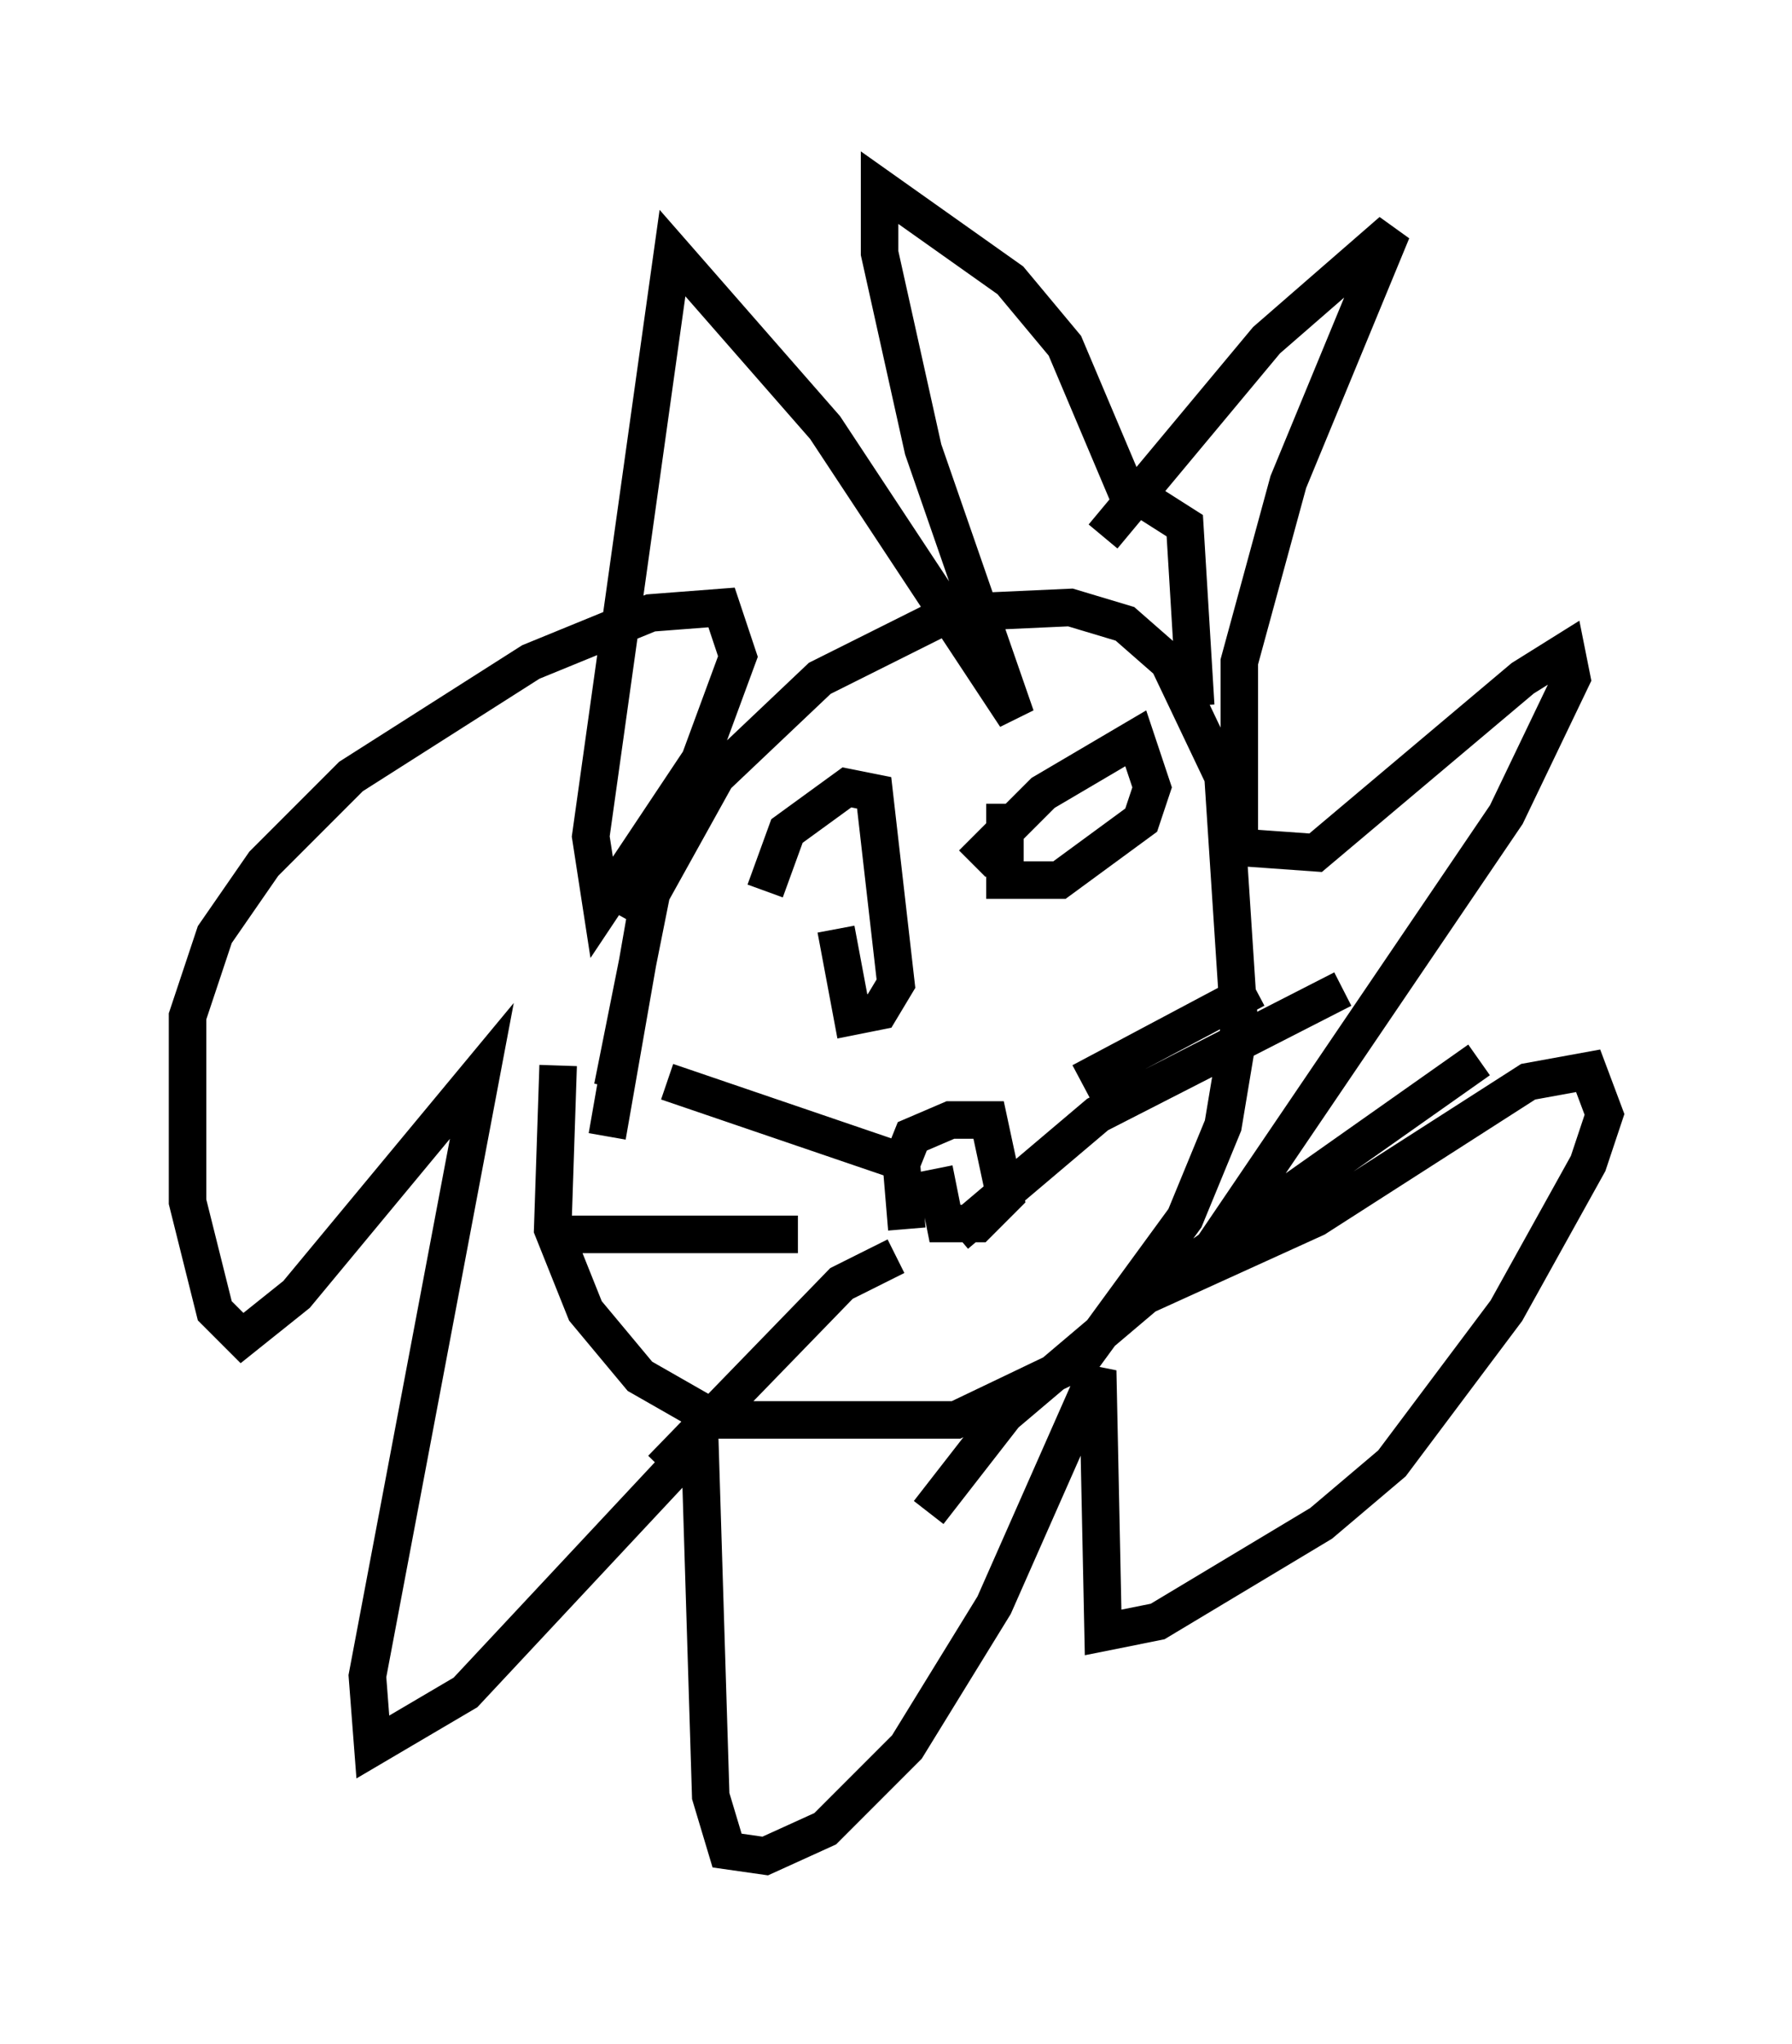 <?xml version="1.0" encoding="utf-8" ?>
<svg baseProfile="full" height="54.447" version="1.1" width="47.765" xmlns="http://www.w3.org/2000/svg" xmlns:ev="http://www.w3.org/2001/xml-events" xmlns:xlink="http://www.w3.org/1999/xlink"><defs /><rect fill="white" height="54.447" width="47.765" x="0" y="0" /><path d="M16.33, 27.223 m0.581, -2.615 l2.179, -3.922 2.76, -2.615 l3.486, -1.743 3.196, -0.145 l1.453, 0.436 1.162, 1.017 l1.453, 3.05 0.436, 6.682 l-0.436, 2.615 -1.017, 2.469 l-2.76, 3.777 -3.341, 1.598 l-6.391, 0.0 -2.034, -1.162 l-1.453, -1.743 -0.872, -2.179 l0.145, -4.358 m1.453, 0.581 l1.162, -5.81 m-0.291, 1.307 l-1.017, 5.81 m9.732, -7.263 l1.888, -1.888 2.469, -1.453 l0.436, 1.307 -0.291, 0.872 l-2.179, 1.598 -1.453, 0.0 l0.0, -2.034 m-6.391, 2.324 l0.581, -1.598 1.598, -1.162 l0.726, 0.145 0.581, 5.084 l-0.436, 0.726 -0.726, 0.145 l-0.436, -2.324 m1.888, 7.989 l-0.145, -1.743 0.291, -0.726 l1.017, -0.436 1.017, 0.0 l0.436, 2.034 -0.726, 0.726 l-0.872, 0.0 -0.291, -1.453 m3.922, -2.324 l4.648, -2.469 m-7.989, 6.536 l3.777, -3.196 6.536, -3.341 m-11.039, 13.944 l2.034, -2.615 3.777, -3.196 l8.86, -6.246 m-15.251, 2.76 l-6.391, -2.179 m3.486, 4.067 l-6.101, 0.0 m8.715, 0.581 l-1.453, 0.726 -4.793, 4.939 m11.765, -24.838 l4.358, -5.229 3.341, -2.905 l-2.76, 6.682 -1.307, 4.793 l0.0, 4.939 2.034, 0.145 l5.52, -4.648 1.162, -0.726 l0.145, 0.726 -1.743, 3.631 l-8.279, 12.201 3.196, -1.453 l5.665, -3.631 1.598, -0.291 l0.436, 1.162 -0.436, 1.307 l-2.179, 3.922 -3.05, 4.067 l-1.888, 1.598 -4.358, 2.615 l-1.453, 0.291 -0.145, -6.972 l-2.76, 6.246 -2.324, 3.777 l-2.179, 2.179 -1.598, 0.726 l-1.017, -0.145 -0.436, -1.453 l-0.291, -9.441 -6.246, 6.682 l-2.469, 1.453 -0.145, -1.888 l3.05, -16.123 -4.939, 5.955 l-1.453, 1.162 -0.726, -0.726 l-0.726, -2.905 0.0, -4.939 l0.726, -2.179 1.307, -1.888 l2.324, -2.324 4.793, -3.05 l3.196, -1.307 1.888, -0.145 l0.436, 1.307 -1.017, 2.76 l-2.615, 3.922 -0.291, -1.888 l2.179, -15.542 4.067, 4.648 l5.084, 7.698 -2.469, -7.117 l-1.162, -5.229 0.0, -1.743 l3.486, 2.469 1.453, 1.743 l1.598, 3.777 1.598, 1.017 l0.291, 4.793 " fill="none" stroke="black" stroke-width="1" /></svg>